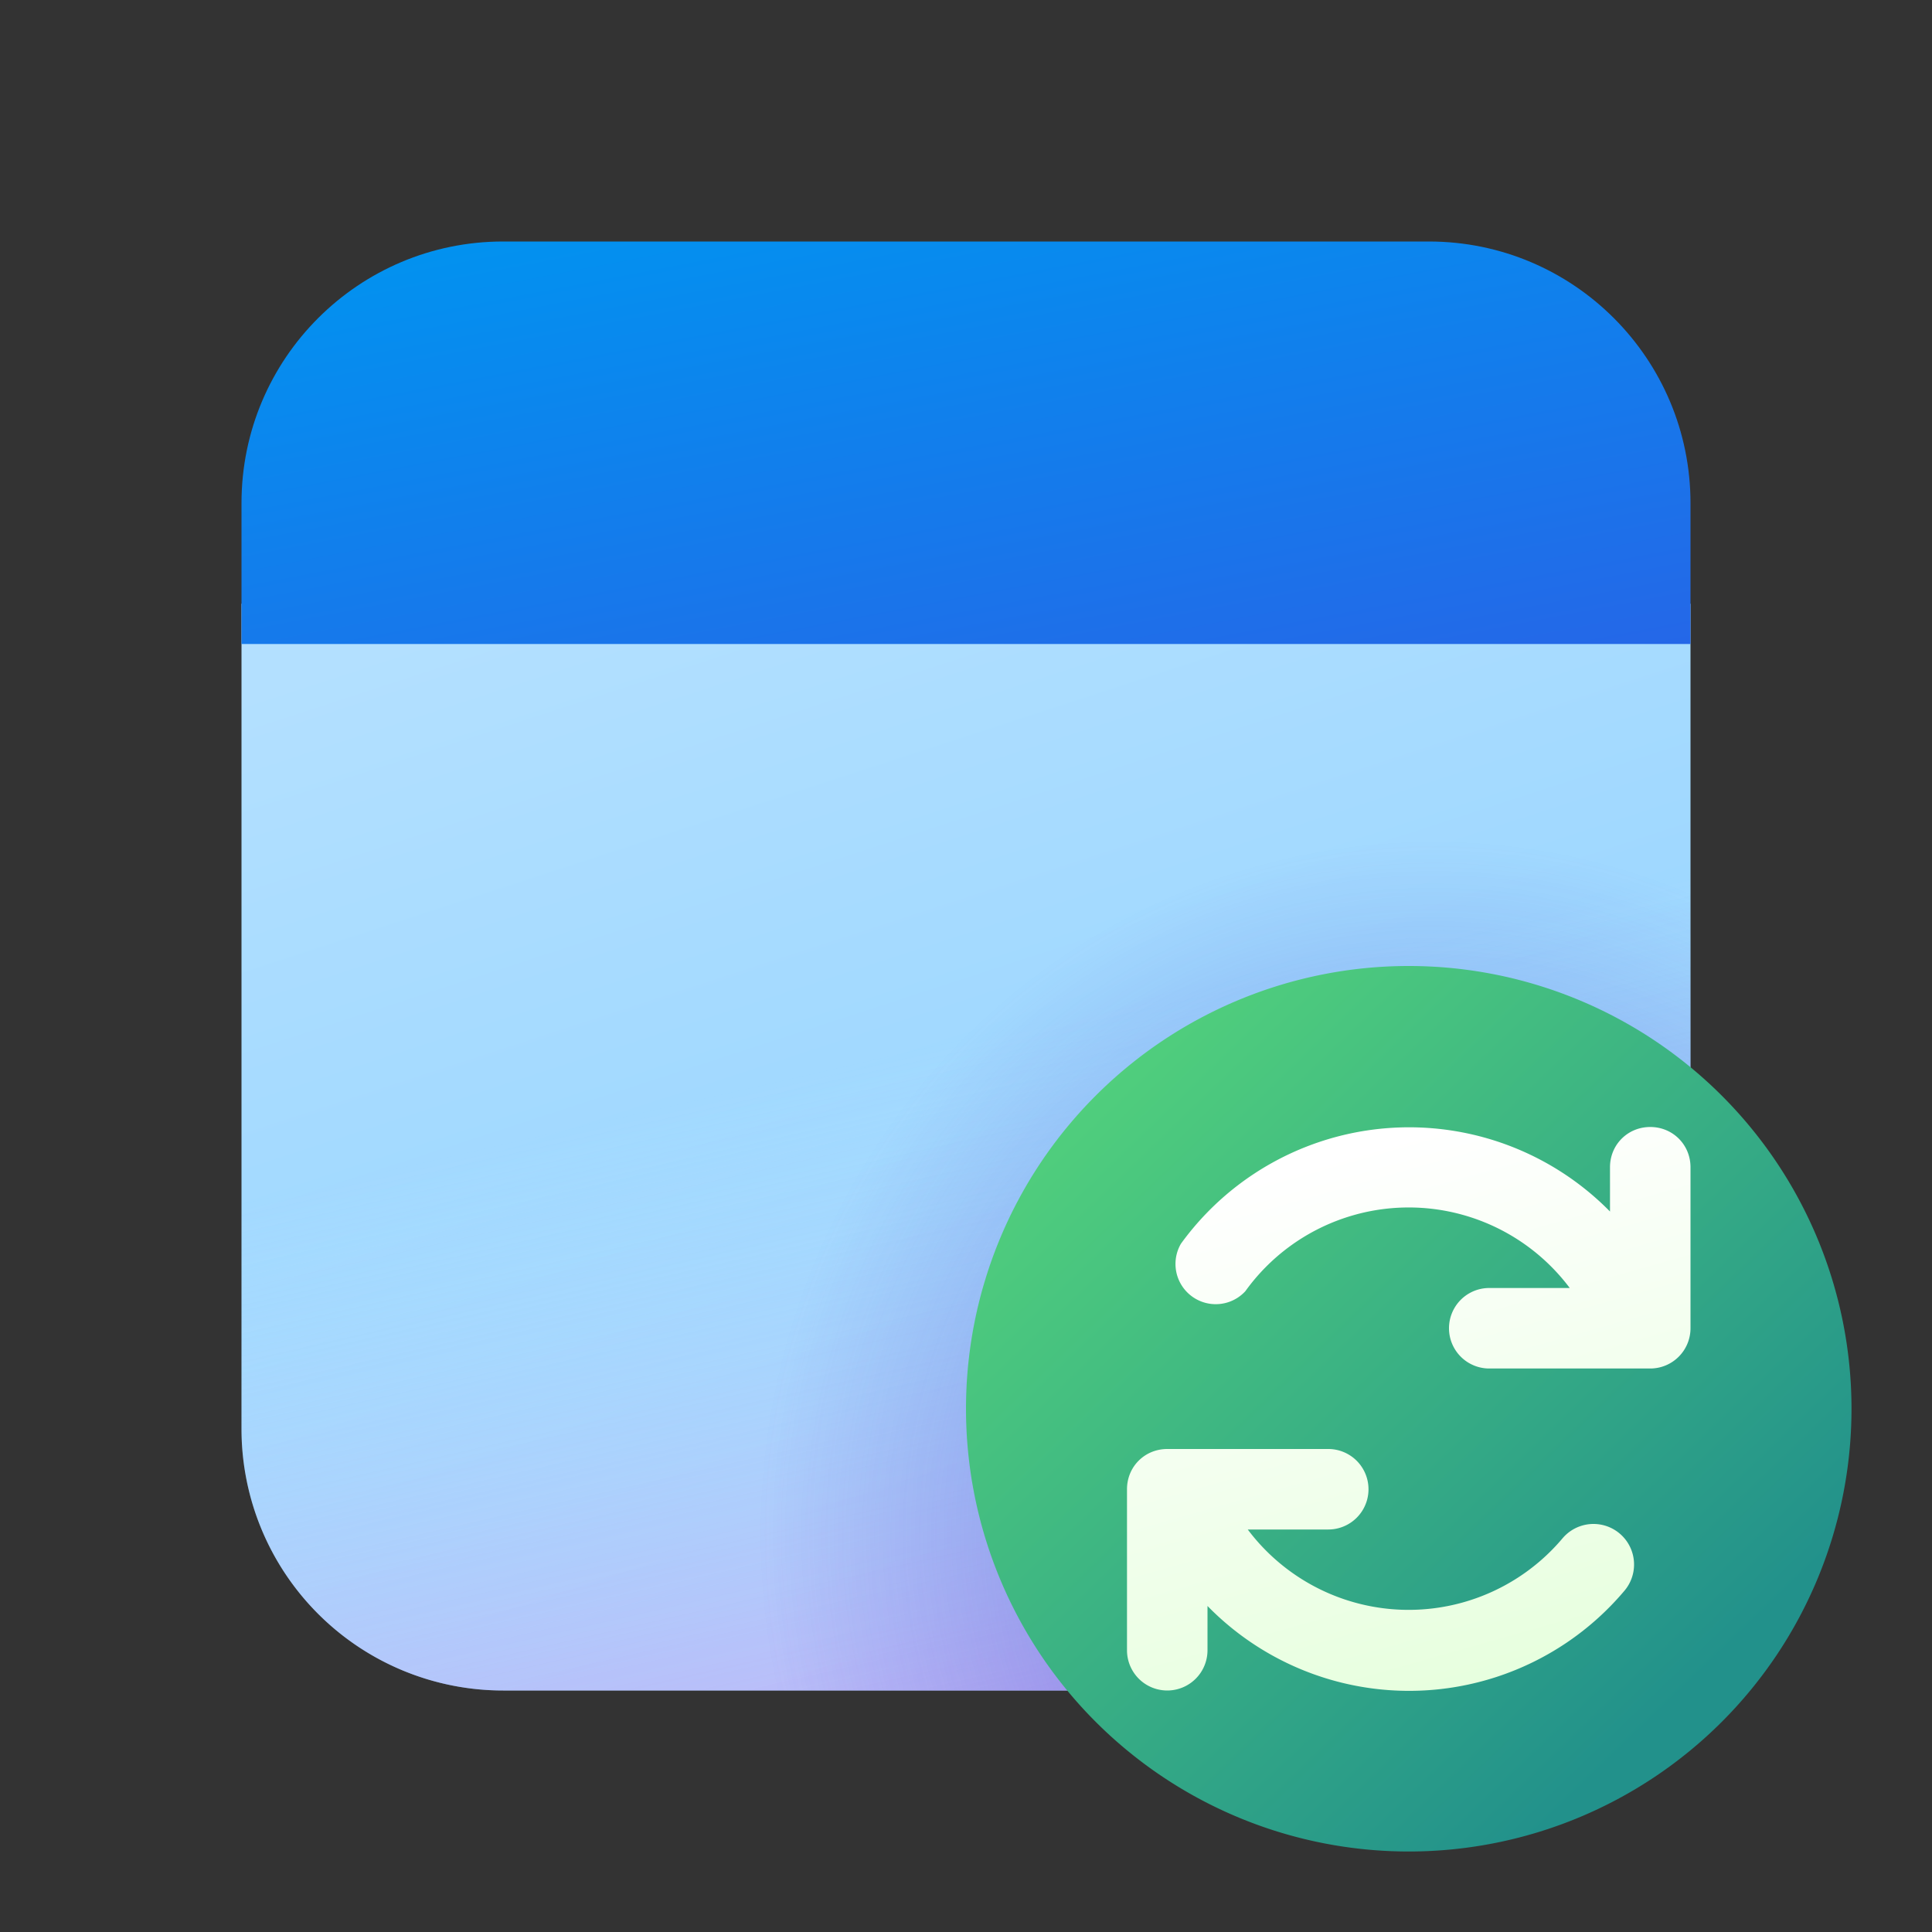 <svg width="24" height="24" viewBox="0 0 24 24" xmlns="http://www.w3.org/2000/svg"><rect x="0" y="0" width="24" height="24" fill="#333333" stroke="none"/><path d="M21 7.5v10.25c0 1.8-1.46 3.25-3.25 3.25H6.25A3.25 3.25 0 0 1 3 17.75V7.5l9-1 9 1Z" fill="url(#paint0_linear_72095_10198)"/><path d="M21 7.5v10.25c0 1.8-1.46 3.25-3.25 3.25H6.25A3.25 3.25 0 0 1 3 17.75V7.5l9-1 9 1Z" fill="url(#paint1_linear_72095_10198)"/><path d="M21 7.5v10.25c0 1.8-1.46 3.25-3.25 3.25H6.25A3.25 3.25 0 0 1 3 17.75V7.5l9-1 9 1Z" fill="url(#paint2_radial_72095_10198)" fill-opacity=".3"/><path d="M17.75 3C19.55 3 21 4.46 21 6.25V8H3V6.25C3 4.45 4.46 3 6.25 3h11.5Z" fill="url(#paint3_linear_72095_10198)"/><path d="M17.5 12a5.5 5.5 0 1 1 0 11 5.5 5.5 0 0 1 0-11Z" fill="url(#paint4_linear_72095_10198)"/><path d="M20.5 14c.28 0 .5.22.5.5v2a.5.5 0 0 1-.5.5h-2a.5.5 0 0 1 0-1h1a2.5 2.5 0 0 0-4.03.04.5.5 0 0 1-.8-.59 3.5 3.5 0 0 1 5.33-.4v-.55c0-.28.22-.5.5-.5ZM15 19.95v.55a.5.5 0 0 1-1 0v-2c0-.28.22-.5.5-.5h2a.5.5 0 0 1 0 1h-1a2.5 2.5 0 0 0 3.91.11.5.5 0 0 1 .77.65 3.5 3.5 0 0 1-5.18.19Z" fill="url(#paint5_linear_72095_10198)"/><defs><linearGradient id="paint0_linear_72095_10198" x1="9.43" y1="6.5" x2="14.14" y2="20.93" gradientUnits="userSpaceOnUse"><stop stop-color="#B3E0FF"/><stop offset="1" stop-color="#8CD0FF"/></linearGradient><linearGradient id="paint1_linear_72095_10198" x1="13.93" y1="12.43" x2="16.63" y2="24.27" gradientUnits="userSpaceOnUse"><stop stop-color="#DCF8FF" stop-opacity="0"/><stop offset="1" stop-color="#FF6CE8" stop-opacity=".7"/></linearGradient><linearGradient id="paint3_linear_72095_10198" x1="3.72" y1="3" x2="5.36" y2="11.54" gradientUnits="userSpaceOnUse"><stop stop-color="#0094F0"/><stop offset="1" stop-color="#2764E7"/></linearGradient><linearGradient id="paint4_linear_72095_10198" x1="12.39" y1="14.06" x2="19.98" y2="21.95" gradientUnits="userSpaceOnUse"><stop stop-color="#52D17C"/><stop offset="1" stop-color="#22918B"/></linearGradient><linearGradient id="paint5_linear_72095_10198" x1="15.31" y1="14.71" x2="17.46" y2="22.3" gradientUnits="userSpaceOnUse"><stop stop-color="#fff"/><stop offset="1" stop-color="#E3FFD9"/></linearGradient><radialGradient id="paint2_radial_72095_10198" cx="0" cy="0" r="1" gradientUnits="userSpaceOnUse" gradientTransform="matrix(0 8.568 -8.357 0 17.79 19.02)"><stop offset=".54" stop-color="#4A43CB"/><stop offset="1" stop-color="#4A43CB" stop-opacity="0"/></radialGradient></defs></svg>
